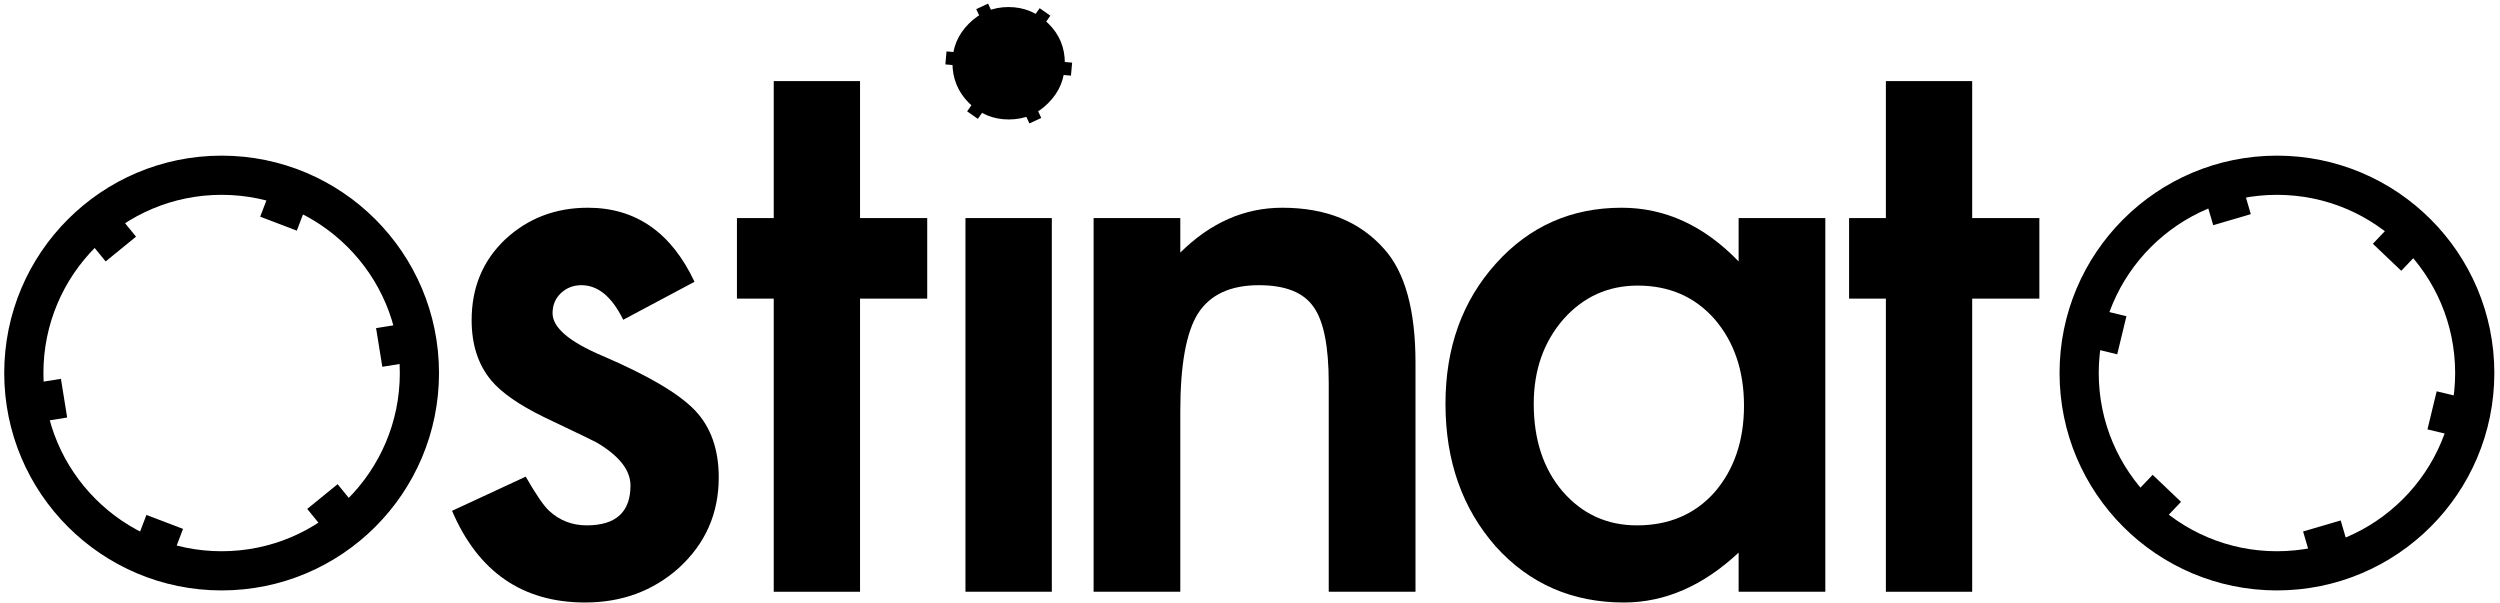 <?xml version="1.0" encoding="UTF-8" standalone="no"?><!DOCTYPE svg PUBLIC "-//W3C//DTD SVG 1.1//EN" "http://www.w3.org/Graphics/SVG/1.1/DTD/svg11.dtd"><svg width="100%" height="100%" viewBox="0 0 957 231" version="1.1" xmlns="http://www.w3.org/2000/svg" xmlns:xlink="http://www.w3.org/1999/xlink" xml:space="preserve" xmlns:serif="http://www.serif.com/" style="fill-rule:evenodd;clip-rule:evenodd;stroke-linecap:round;stroke-linejoin:round;stroke-miterlimit:1.5;"><g><g id="O-Cogs-left" serif:id="O Cogs left"><circle cx="84.835" cy="142.798" r="75.717" style="fill:#fff;fill-opacity:0;stroke:#000;stroke-width:15px;"/><path d="M109.862,77.091l-0.582,1.527" style="fill:none;stroke:#000;stroke-width:15px;stroke-linecap:square;stroke-linejoin:miter;"/><path d="M60.39,206.801l-0.582,1.528" style="fill:none;stroke:#000;stroke-width:15px;stroke-linecap:square;stroke-linejoin:miter;"/><path d="M154.172,131.546l-1.614,0.26" style="fill:none;stroke:#000;stroke-width:15px;stroke-linecap:square;stroke-linejoin:miter;"/><path d="M17.113,153.613l-1.615,0.26" style="fill:none;stroke:#000;stroke-width:15px;stroke-linecap:square;stroke-linejoin:miter;"/><path d="M40.479,88.26l1.033,1.267" style="fill:none;stroke:#000;stroke-width:15px;stroke-linecap:square;stroke-linejoin:miter;"/><path d="M128.158,195.892l1.033,1.268" style="fill:none;stroke:#000;stroke-width:15px;stroke-linecap:square;stroke-linejoin:miter;"/></g><g id="O-Cogs-right" serif:id="O Cogs right"><circle cx="871.614" cy="142.798" r="75.717" style="fill:#fff;fill-opacity:0;stroke:#000;stroke-width:15px;"/><path d="M851.839,75.321l0.46,1.569" style="fill:none;stroke:#000;stroke-width:15px;stroke-linecap:square;stroke-linejoin:miter;"/><path d="M890.928,208.529l0.461,1.569" style="fill:none;stroke:#000;stroke-width:15px;stroke-linecap:square;stroke-linejoin:miter;"/><path d="M920.065,91.87l-1.128,1.184" style="fill:none;stroke:#000;stroke-width:15px;stroke-linecap:square;stroke-linejoin:miter;"/><path d="M824.29,192.366l-1.128,1.183" style="fill:none;stroke:#000;stroke-width:15px;stroke-linecap:square;stroke-linejoin:miter;"/><path d="M803.354,126.193l1.589,0.385" style="fill:none;stroke:#000;stroke-width:15px;stroke-linecap:square;stroke-linejoin:miter;"/><path d="M938.285,158.841l1.589,0.385" style="fill:none;stroke:#000;stroke-width:15px;stroke-linecap:square;stroke-linejoin:miter;"/></g><g transform="matrix(25.065,0,0,25.065,-9603.66,-10233.9)"><path d="M393.757,412.598l-1.089,0.58c-0.172,-0.352 -0.385,-0.528 -0.639,-0.528c-0.121,0 -0.225,0.04 -0.311,0.12c-0.086,0.081 -0.129,0.183 -0.129,0.308c0,0.219 0.254,0.436 0.762,0.651c0.699,0.3 1.17,0.578 1.412,0.832c0.242,0.253 0.364,0.595 0.364,1.025c0,0.551 -0.204,1.012 -0.61,1.383c-0.394,0.351 -0.871,0.527 -1.43,0.527c-0.957,0 -1.634,-0.467 -2.033,-1.4l1.125,-0.522c0.157,0.274 0.276,0.447 0.358,0.522c0.16,0.148 0.351,0.222 0.574,0.222c0.445,0 0.668,-0.203 0.668,-0.609c0,-0.234 -0.172,-0.453 -0.516,-0.656c-0.133,-0.067 -0.265,-0.131 -0.398,-0.194c-0.133,-0.062 -0.268,-0.127 -0.404,-0.193c-0.383,-0.187 -0.653,-0.375 -0.809,-0.562c-0.199,-0.239 -0.299,-0.545 -0.299,-0.92c0,-0.497 0.17,-0.907 0.51,-1.231c0.348,-0.324 0.769,-0.486 1.265,-0.486c0.731,0 1.274,0.377 1.629,1.131Z" style="fill-rule:nonzero;"/><path d="M396.285,412.855l0,4.477l-1.318,0l0,-4.477l-0.562,0l0,-1.23l0.562,0l0,-2.092l1.318,0l0,2.092l1.026,0l0,1.23l-1.026,0Z" style="fill-rule:nonzero;"/><path d="M399.214,411.625l0,5.707l-1.319,0l0,-5.707l1.319,0Zm-1.518,-2.373c0,-0.231 0.084,-0.43 0.252,-0.598c0.168,-0.168 0.369,-0.252 0.604,-0.252c0.238,0 0.441,0.084 0.609,0.252c0.168,0.164 0.252,0.366 0.252,0.604c0,0.238 -0.084,0.441 -0.252,0.609c-0.164,0.168 -0.365,0.252 -0.604,0.252c-0.238,0 -0.441,-0.084 -0.609,-0.252c-0.168,-0.168 -0.252,-0.373 -0.252,-0.615Z" style="fill-rule:nonzero;"/><path d="M399.852,411.625l1.324,0l0,0.527c0.461,-0.457 0.98,-0.685 1.558,-0.685c0.665,0 1.182,0.209 1.553,0.627c0.321,0.355 0.481,0.935 0.481,1.74l0,3.498l-1.325,0l0,-3.187c0,-0.563 -0.078,-0.952 -0.234,-1.166c-0.152,-0.219 -0.43,-0.329 -0.832,-0.329c-0.437,0 -0.748,0.145 -0.932,0.434c-0.179,0.285 -0.269,0.783 -0.269,1.494l0,2.754l-1.324,0l0,-5.707Z" style="fill-rule:nonzero;"/><path d="M409.703,411.625l1.324,0l0,5.707l-1.324,0l0,-0.598c-0.543,0.508 -1.127,0.762 -1.752,0.762c-0.789,0 -1.442,-0.285 -1.957,-0.855c-0.512,-0.582 -0.768,-1.309 -0.768,-2.18c0,-0.856 0.256,-1.568 0.768,-2.139c0.511,-0.57 1.152,-0.855 1.922,-0.855c0.664,0 1.259,0.273 1.787,0.82l0,-0.662Zm-3.129,2.836c0,0.547 0.146,0.992 0.439,1.336c0.301,0.348 0.68,0.521 1.137,0.521c0.488,0 0.883,-0.168 1.184,-0.504c0.3,-0.347 0.451,-0.789 0.451,-1.324c0,-0.535 -0.151,-0.976 -0.451,-1.324c-0.301,-0.34 -0.692,-0.51 -1.172,-0.51c-0.453,0 -0.832,0.172 -1.137,0.516c-0.301,0.348 -0.451,0.777 -0.451,1.289Z" style="fill-rule:nonzero;"/><path d="M413.27,412.855l0,4.477l-1.318,0l0,-4.477l-0.562,0l0,-1.23l0.562,0l0,-2.092l1.318,0l0,2.092l1.026,0l0,1.23l-1.026,0Z" style="fill-rule:nonzero;"/></g><g id="I-Cogs" serif:id="I Cogs"><path d="M373.704,42.018l24.885,-35.401" style="fill:none;stroke:#000;stroke-width:5px;stroke-linecap:square;stroke-linejoin:miter;"/><path d="M364.596,22.389l43.101,3.857" style="fill:none;stroke:#000;stroke-width:5px;stroke-linecap:square;stroke-linejoin:miter;"/><path d="M395.274,43.935l-18.254,-39.235" style="fill:none;stroke:#000;stroke-width:5px;stroke-linecap:square;stroke-linejoin:miter;"/></g></g></svg>